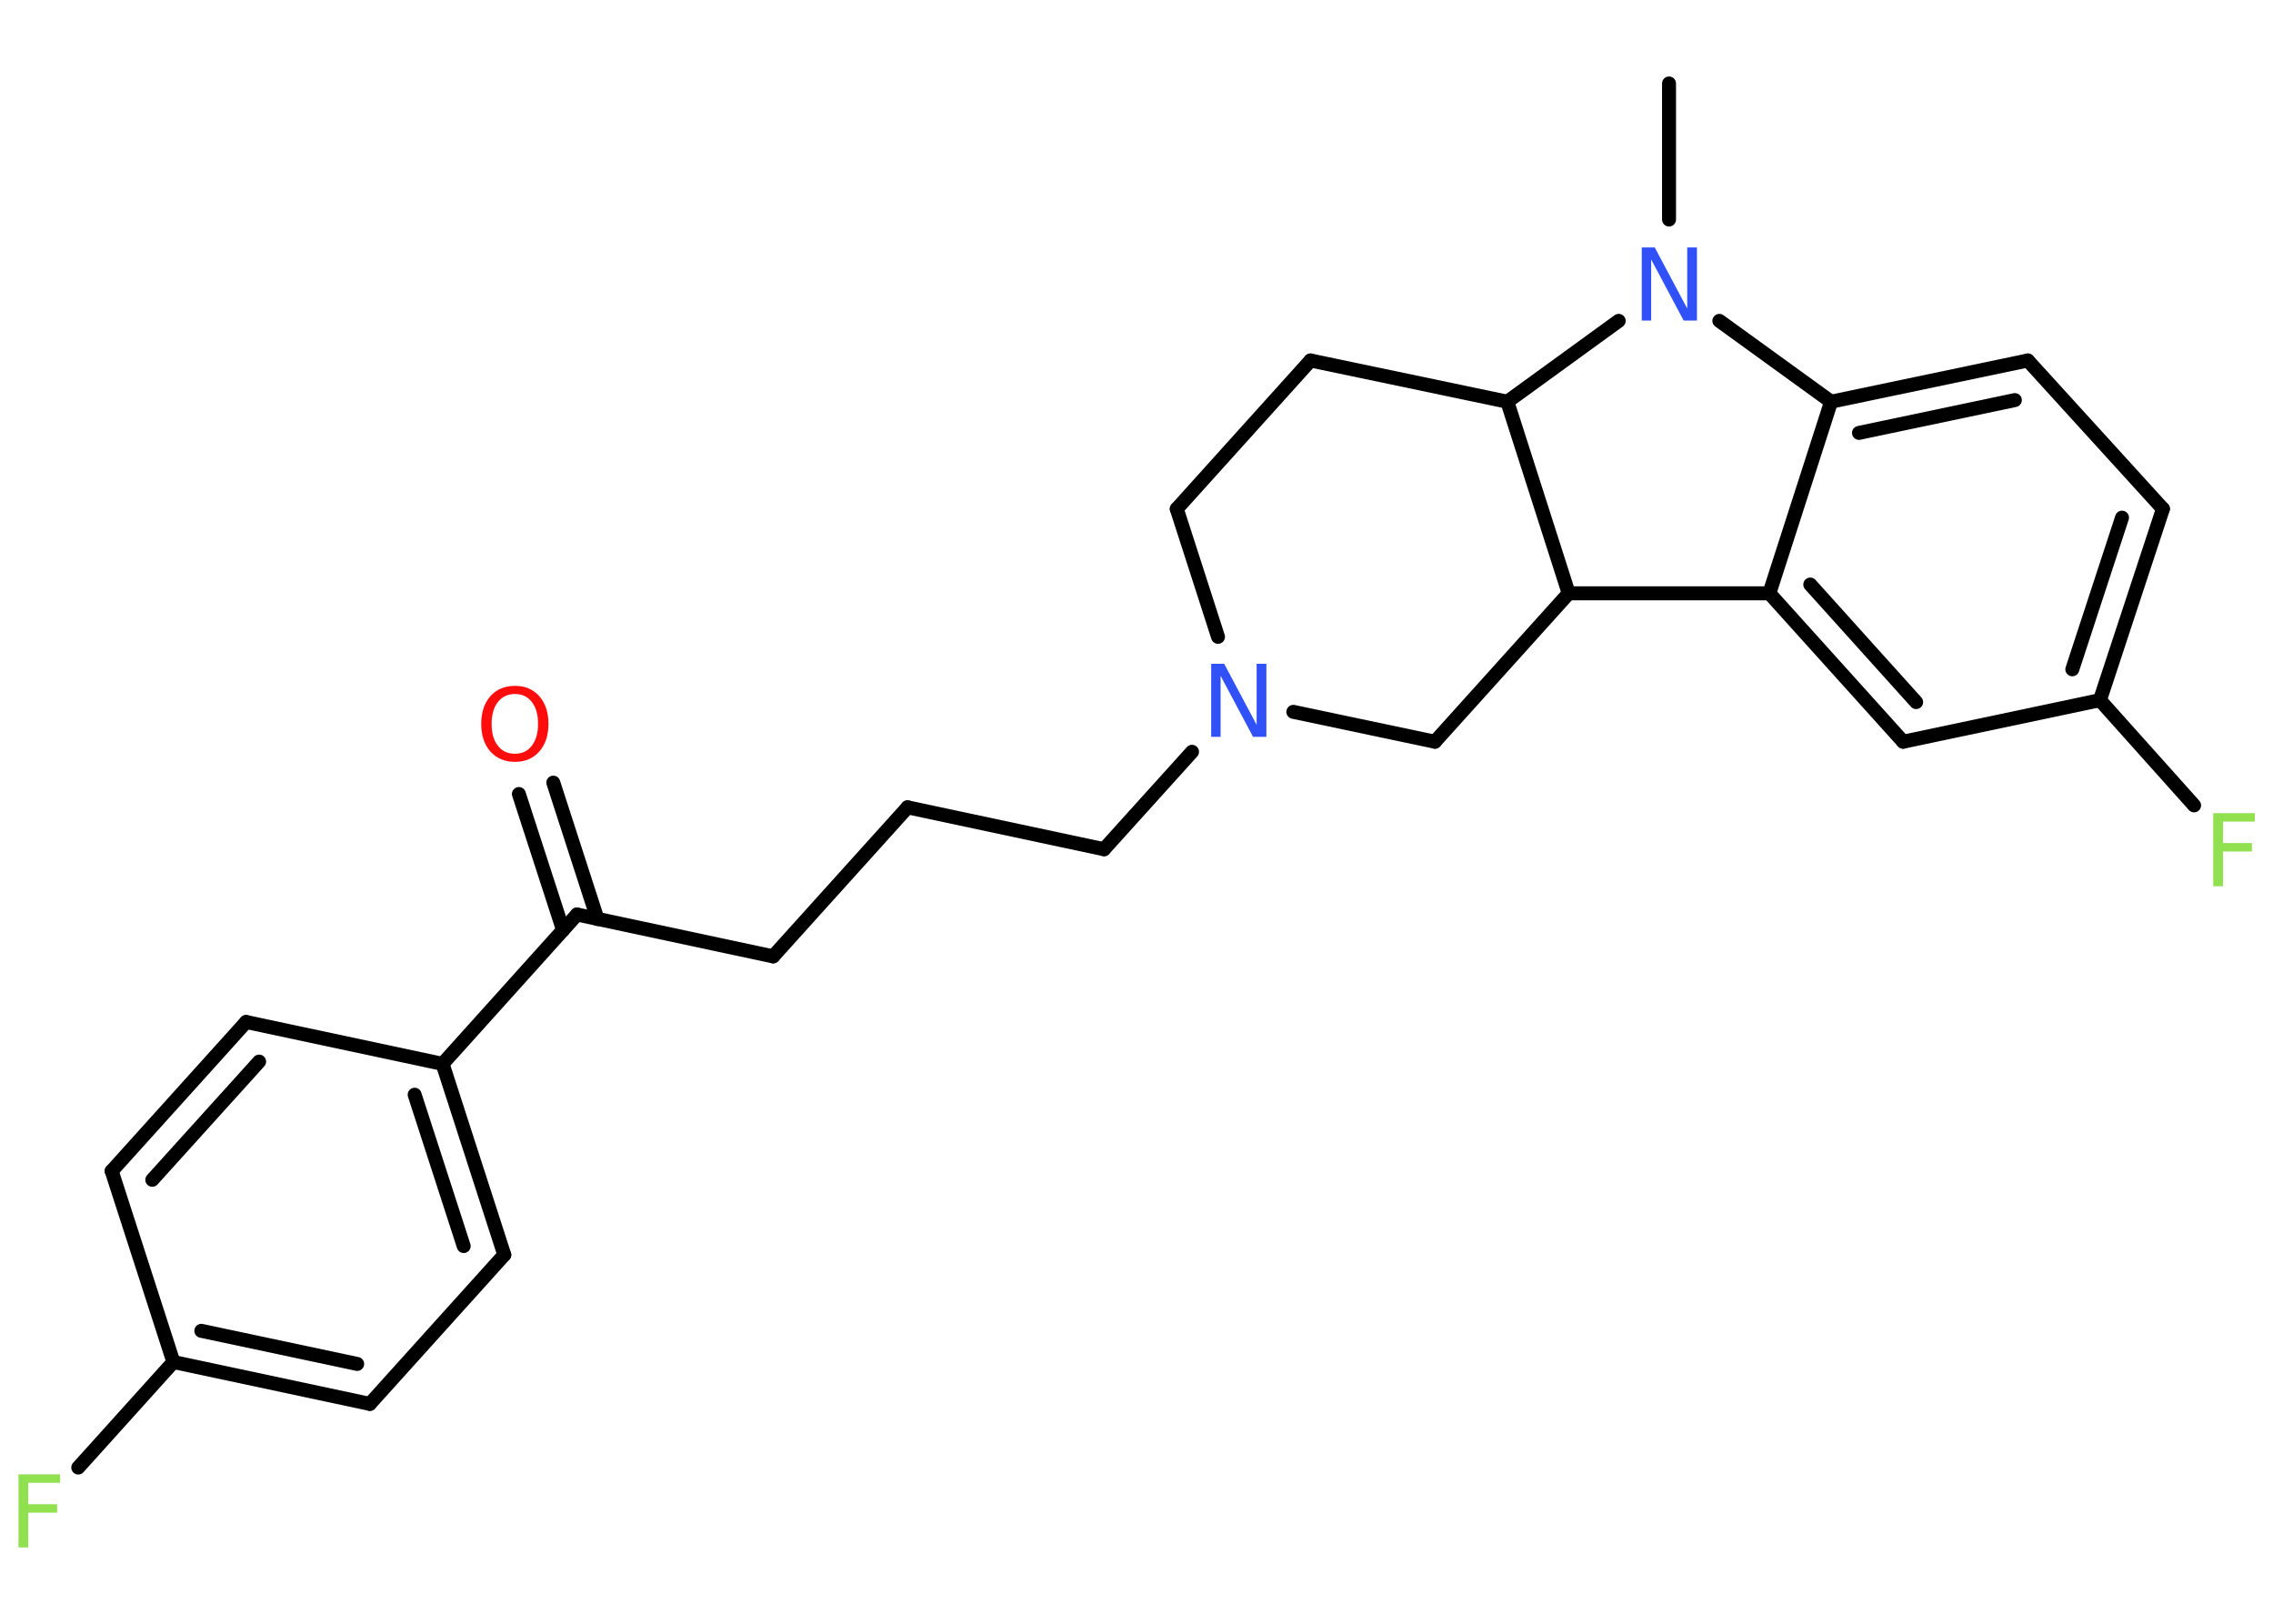 <?xml version='1.0' encoding='UTF-8'?>
<!DOCTYPE svg PUBLIC "-//W3C//DTD SVG 1.1//EN" "http://www.w3.org/Graphics/SVG/1.1/DTD/svg11.dtd">
<svg version='1.2' xmlns='http://www.w3.org/2000/svg' xmlns:xlink='http://www.w3.org/1999/xlink' width='70.0mm' height='50.0mm' viewBox='0 0 70.0 50.0'>
  <desc>Generated by the Chemistry Development Kit (http://github.com/cdk)</desc>
  <g stroke-linecap='round' stroke-linejoin='round' stroke='#000000' stroke-width='.43' fill='#90E050'>
    <rect x='.0' y='.0' width='70.0' height='50.0' fill='#FFFFFF' stroke='none'/>
    <g id='mol1' class='mol'>
      <line id='mol1bnd1' class='bond' x1='51.4' y1='2.57' x2='51.4' y2='6.76'/>
      <line id='mol1bnd2' class='bond' x1='52.95' y1='9.88' x2='56.39' y2='12.37'/>
      <g id='mol1bnd3' class='bond'>
        <line x1='62.45' y1='11.1' x2='56.39' y2='12.37'/>
        <line x1='62.05' y1='12.32' x2='57.25' y2='13.33'/>
      </g>
      <line id='mol1bnd4' class='bond' x1='62.45' y1='11.1' x2='66.61' y2='15.67'/>
      <g id='mol1bnd5' class='bond'>
        <line x1='64.67' y1='21.56' x2='66.61' y2='15.67'/>
        <line x1='63.82' y1='20.61' x2='65.35' y2='15.94'/>
      </g>
      <line id='mol1bnd6' class='bond' x1='64.67' y1='21.56' x2='67.57' y2='24.8'/>
      <line id='mol1bnd7' class='bond' x1='64.67' y1='21.56' x2='58.61' y2='22.84'/>
      <g id='mol1bnd8' class='bond'>
        <line x1='54.49' y1='18.27' x2='58.61' y2='22.84'/>
        <line x1='55.75' y1='18.0' x2='59.01' y2='21.62'/>
      </g>
      <line id='mol1bnd9' class='bond' x1='56.39' y1='12.37' x2='54.49' y2='18.27'/>
      <line id='mol1bnd10' class='bond' x1='54.49' y1='18.27' x2='48.31' y2='18.27'/>
      <line id='mol1bnd11' class='bond' x1='48.31' y1='18.27' x2='44.19' y2='22.84'/>
      <line id='mol1bnd12' class='bond' x1='44.19' y1='22.84' x2='39.83' y2='21.92'/>
      <line id='mol1bnd13' class='bond' x1='36.71' y1='23.15' x2='34.0' y2='26.15'/>
      <line id='mol1bnd14' class='bond' x1='34.0' y1='26.15' x2='27.95' y2='24.86'/>
      <line id='mol1bnd15' class='bond' x1='27.95' y1='24.86' x2='23.81' y2='29.45'/>
      <line id='mol1bnd16' class='bond' x1='23.81' y1='29.45' x2='17.77' y2='28.16'/>
      <g id='mol1bnd17' class='bond'>
        <line x1='17.34' y1='28.64' x2='15.98' y2='24.45'/>
        <line x1='18.4' y1='28.3' x2='17.04' y2='24.1'/>
      </g>
      <line id='mol1bnd18' class='bond' x1='17.77' y1='28.16' x2='13.63' y2='32.76'/>
      <g id='mol1bnd19' class='bond'>
        <line x1='15.53' y1='38.64' x2='13.63' y2='32.76'/>
        <line x1='14.28' y1='38.37' x2='12.77' y2='33.71'/>
      </g>
      <line id='mol1bnd20' class='bond' x1='15.53' y1='38.64' x2='11.39' y2='43.23'/>
      <g id='mol1bnd21' class='bond'>
        <line x1='5.34' y1='41.94' x2='11.39' y2='43.23'/>
        <line x1='6.2' y1='40.98' x2='11.0' y2='42.0'/>
      </g>
      <line id='mol1bnd22' class='bond' x1='5.34' y1='41.94' x2='2.41' y2='45.19'/>
      <line id='mol1bnd23' class='bond' x1='5.34' y1='41.94' x2='3.44' y2='36.06'/>
      <g id='mol1bnd24' class='bond'>
        <line x1='7.58' y1='31.47' x2='3.44' y2='36.06'/>
        <line x1='7.98' y1='32.69' x2='4.69' y2='36.33'/>
      </g>
      <line id='mol1bnd25' class='bond' x1='13.63' y1='32.76' x2='7.58' y2='31.47'/>
      <line id='mol1bnd26' class='bond' x1='37.51' y1='19.61' x2='36.24' y2='15.67'/>
      <line id='mol1bnd27' class='bond' x1='36.24' y1='15.67' x2='40.36' y2='11.1'/>
      <line id='mol1bnd28' class='bond' x1='40.36' y1='11.1' x2='46.42' y2='12.37'/>
      <line id='mol1bnd29' class='bond' x1='48.31' y1='18.27' x2='46.42' y2='12.37'/>
      <line id='mol1bnd30' class='bond' x1='49.85' y1='9.88' x2='46.42' y2='12.37'/>
      <path id='mol1atm2' class='atom' d='M50.55 7.62h.41l1.0 1.88v-1.88h.3v2.25h-.41l-1.0 -1.88v1.88h-.29v-2.25z' stroke='none' fill='#3050F8'/>
      <path id='mol1atm7' class='atom' d='M68.15 25.04h1.29v.26h-.98v.66h.89v.26h-.89v1.07h-.3v-2.25z' stroke='none'/>
      <path id='mol1atm12' class='atom' d='M37.29 20.44h.41l1.0 1.88v-1.88h.3v2.25h-.41l-1.0 -1.88v1.88h-.29v-2.25z' stroke='none' fill='#3050F8'/>
      <path id='mol1atm17' class='atom' d='M15.86 21.37q-.33 .0 -.53 .25q-.19 .25 -.19 .67q.0 .43 .19 .67q.19 .25 .53 .25q.33 .0 .52 -.25q.19 -.25 .19 -.67q.0 -.43 -.19 -.67q-.19 -.25 -.52 -.25zM15.86 21.12q.47 .0 .75 .32q.28 .32 .28 .85q.0 .53 -.28 .85q-.28 .32 -.75 .32q-.47 .0 -.76 -.32q-.28 -.32 -.28 -.85q.0 -.53 .28 -.85q.28 -.32 .76 -.32z' stroke='none' fill='#FF0D0D'/>
      <path id='mol1atm22' class='atom' d='M.56 45.4h1.29v.26h-.98v.66h.89v.26h-.89v1.07h-.3v-2.25z' stroke='none'/>
    </g>
  </g>
</svg>
